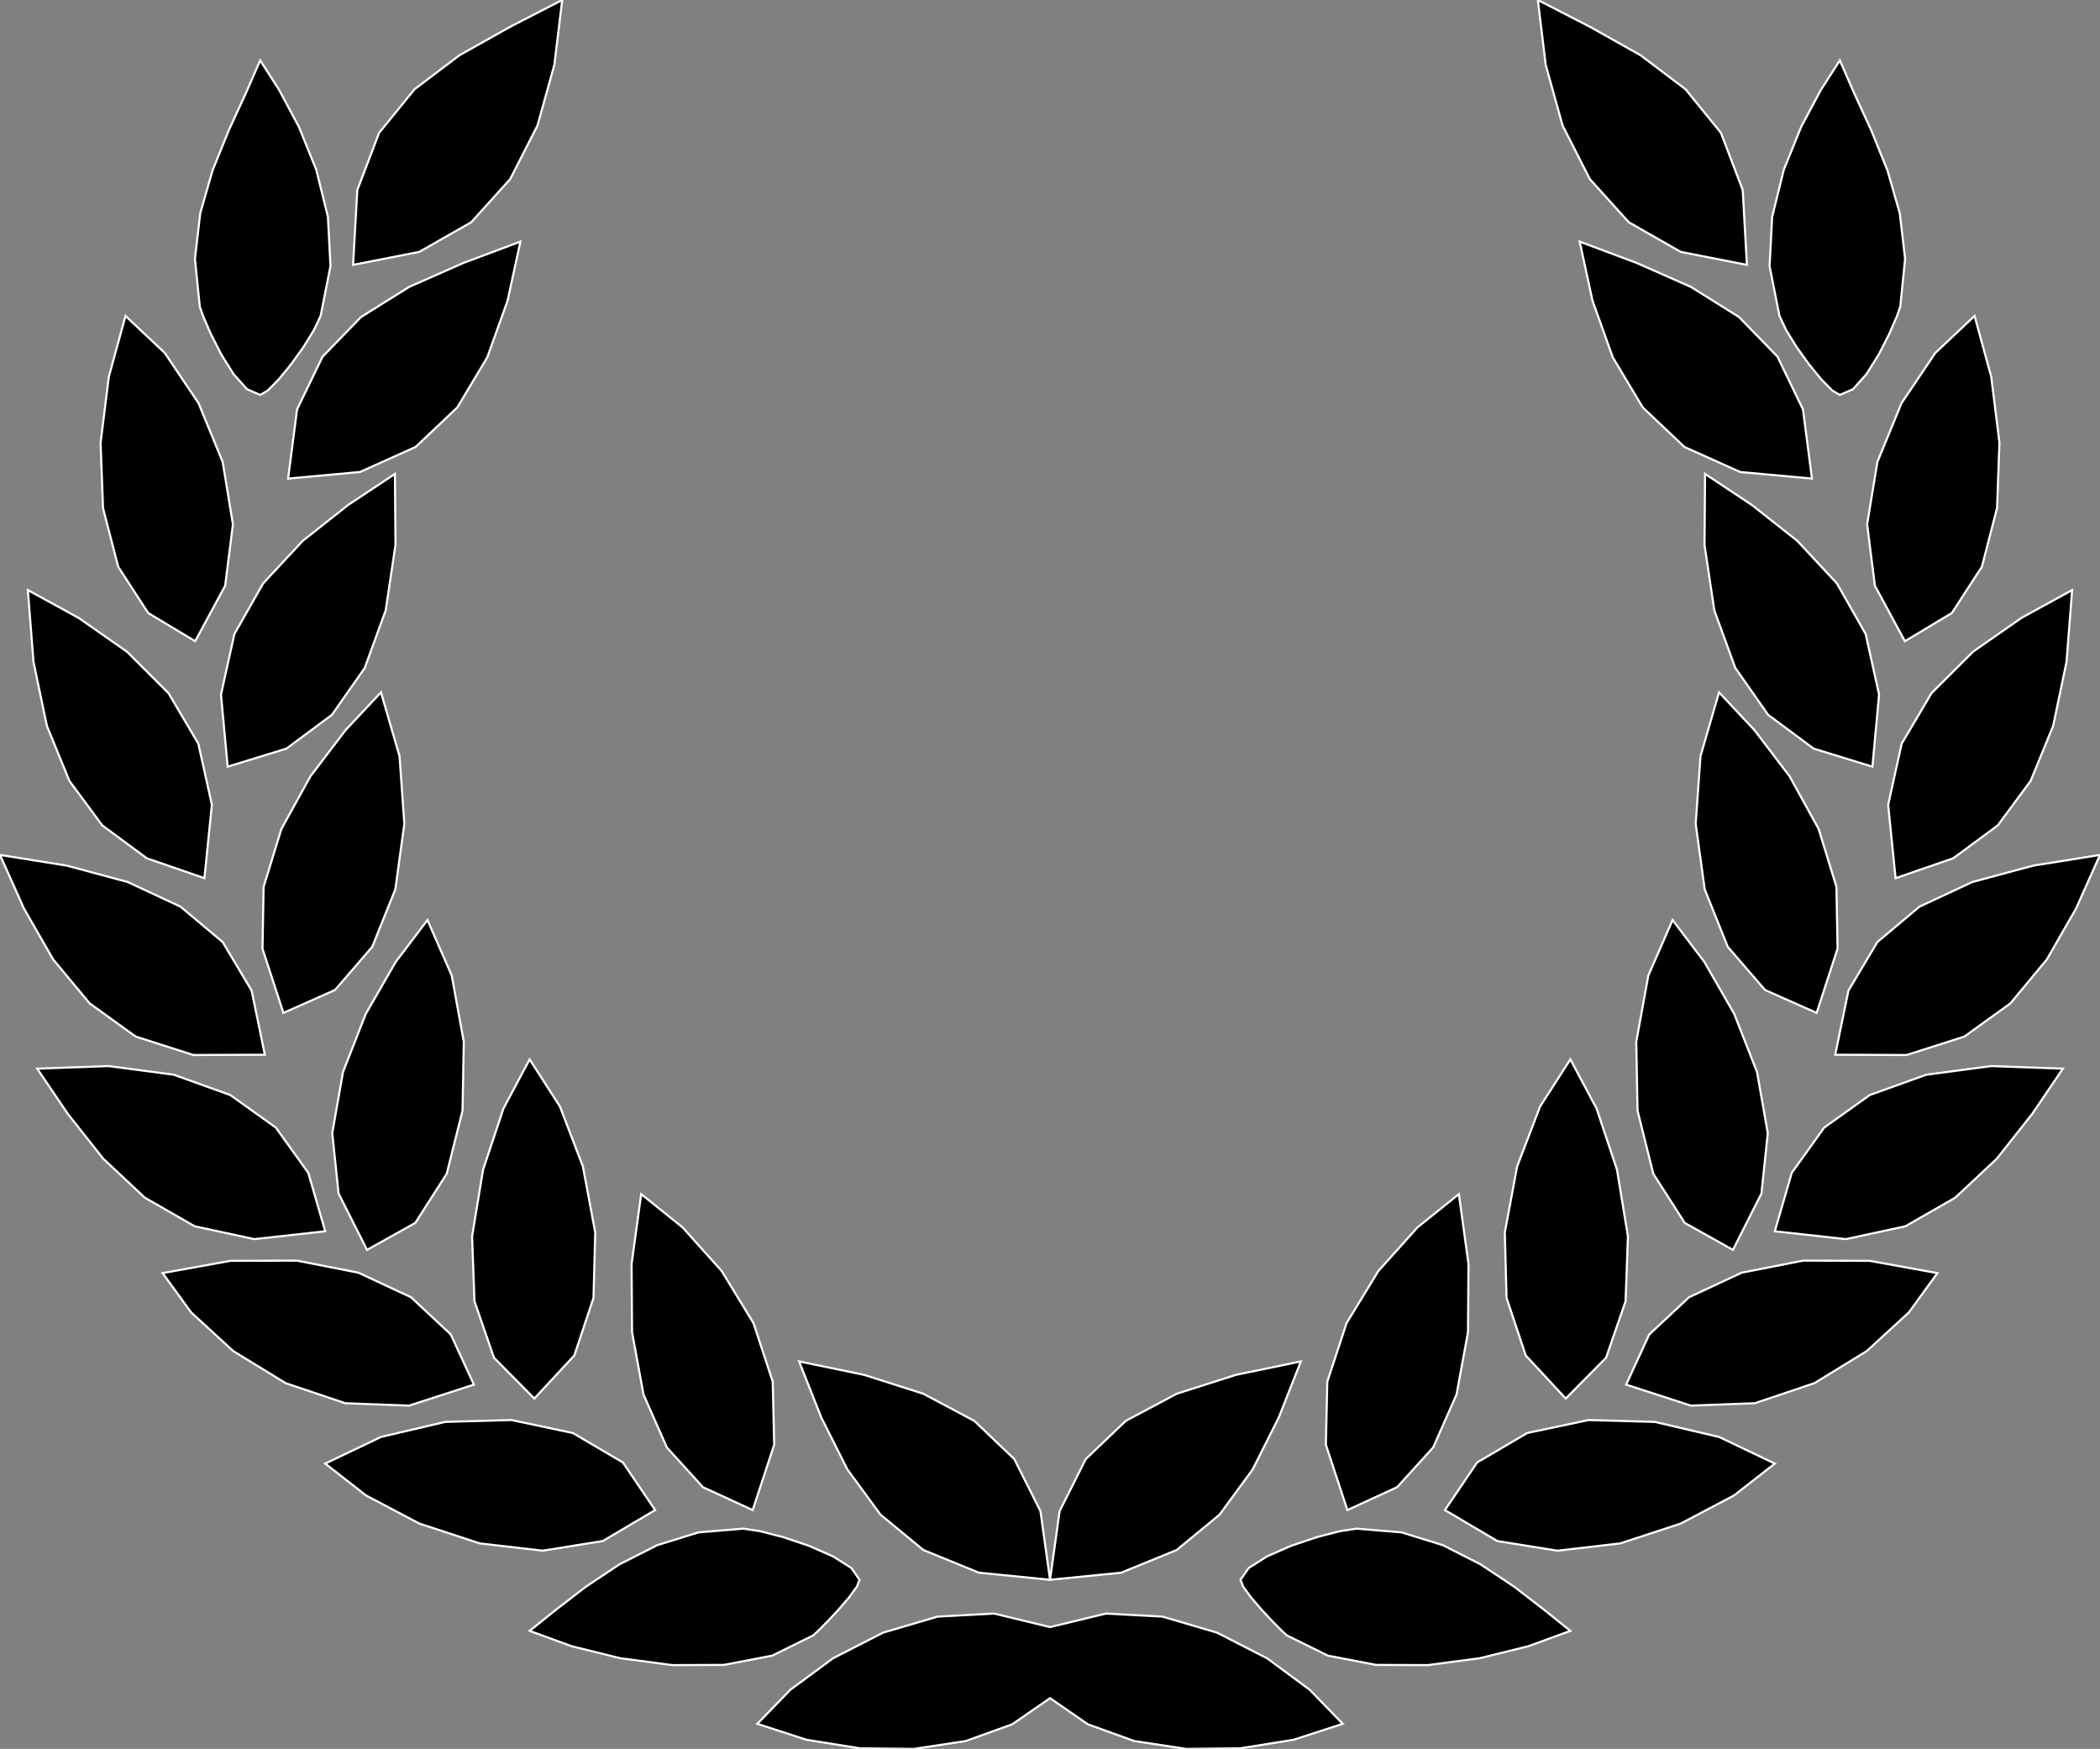 <?xml version="1.0" encoding="utf-8" ?>
<svg baseProfile="full" height="83.275" version="1.1" width="100.0" xmlns="http://www.w3.org/2000/svg" xmlns:ev="http://www.w3.org/2001/xml-events" xmlns:xlink="http://www.w3.org/1999/xlink"><rect width="100%" height="100%" fill="#808080" stroke="none"/><defs><clipPath /></defs><polygon points="26.772,0.0 26.772,0.0 26.397,3.09 26.397,3.09 25.592,5.983 25.592,5.983 24.293,8.53 24.293,8.53 22.439,10.583 22.439,10.583 19.967,11.993 19.967,11.993 16.814,12.612 16.814,12.612 17.014,9.05 17.014,9.05 18.053,6.326 18.053,6.326 19.738,4.251 19.738,4.251 21.88,2.631 21.88,2.631 24.289,1.278 24.289,1.278" stroke="white" stroke-width="0.1" /><polygon points="12.389,18.805 12.389,18.805 11.763,18.532 11.763,18.532 11.127,17.821 11.127,17.821 10.534,16.872 10.534,16.872 10.033,15.886 10.033,15.886 9.676,15.063 9.676,15.063 9.514,14.603 9.514,14.603 9.283,12.325 9.283,12.325 9.535,10.156 9.535,10.156 10.122,8.113 10.122,8.113 10.893,6.208 10.893,6.208 11.699,4.458 11.699,4.458 12.389,2.876 12.389,2.876 13.287,4.272 13.287,4.272 14.231,6.036 14.231,6.036 15.06,8.082 15.06,8.082 15.615,10.322 15.615,10.322 15.737,12.672 15.737,12.672 15.267,15.043 15.267,15.043 14.948,15.72 14.948,15.72 14.45,16.526 14.45,16.526 13.858,17.351 13.858,17.351 13.259,18.081 13.259,18.081 12.74,18.603 12.74,18.603" stroke="white" stroke-width="0.1" /><polygon points="24.781,11.505 24.781,11.505 24.169,14.321 24.169,14.321 23.203,17.016 23.203,17.016 21.778,19.399 21.778,19.399 19.792,21.282 19.792,21.282 17.14,22.475 17.14,22.475 13.719,22.788 13.719,22.788 14.146,19.493 14.146,19.493 15.36,16.982 15.36,16.982 17.194,15.093 17.194,15.093 19.486,13.66 19.486,13.66 22.069,12.519 22.069,12.519" stroke="white" stroke-width="0.1" /><polygon points="9.294,30.532 9.294,30.532 7.057,29.189 7.057,29.189 5.627,26.985 5.627,26.985 4.906,24.193 4.906,24.193 4.79,21.088 4.79,21.088 5.181,17.947 5.181,17.947 5.976,15.043 5.976,15.043 7.845,16.804 7.845,16.804 9.454,19.197 9.454,19.197 10.603,21.994 10.603,21.994 11.092,24.967 11.092,24.967 10.722,27.889 10.722,27.889" stroke="white" stroke-width="0.1" /><polygon points="18.805,22.566 18.805,22.566 18.833,25.948 18.833,25.948 18.365,29.067 18.365,29.067 17.368,31.805 17.368,31.805 15.805,34.038 15.805,34.038 13.641,35.645 13.641,35.645 10.841,36.506 10.841,36.506 10.523,33.072 10.523,33.072 11.161,30.189 11.161,30.189 12.532,27.777 12.532,27.777 14.412,25.756 14.412,25.756 16.577,24.045 16.577,24.045" stroke="white" stroke-width="0.1" /><polygon points="9.734,41.815 9.734,41.815 6.993,40.869 6.993,40.869 4.871,39.304 4.871,39.304 3.305,37.183 3.305,37.183 2.234,34.566 2.234,34.566 1.595,31.517 1.595,31.517 1.327,28.097 1.327,28.097 3.741,29.421 3.741,29.421 6.046,31.031 6.046,31.031 8.022,33.002 8.022,33.002 9.443,35.407 9.443,35.407 10.089,38.32 10.089,38.32" stroke="white" stroke-width="0.1" /><polygon points="18.141,32.966 18.141,32.966 19.025,36.005 19.025,36.005 19.254,39.229 19.254,39.229 18.824,42.352 18.824,42.352 17.725,45.085 17.725,45.085 15.952,47.14 15.952,47.14 13.496,48.231 13.496,48.231 12.5,45.173 12.5,45.173 12.553,42.231 12.553,42.231 13.398,39.474 13.398,39.474 14.781,36.966 14.781,36.966 16.447,34.775 16.447,34.775" stroke="white" stroke-width="0.1" /><polygon points="12.612,50.222 12.612,50.222 9.207,50.235 9.207,50.235 6.461,49.357 6.461,49.357 4.27,47.777 4.27,47.777 2.531,45.683 2.531,45.683 1.142,43.264 1.142,43.264 0.0,40.708 0.0,40.708 3.178,41.217 3.178,41.217 6.084,41.999 6.084,41.999 8.598,43.172 8.598,43.172 10.603,44.855 10.603,44.855 11.981,47.165 11.981,47.165" stroke="white" stroke-width="0.1" /><polygon points="20.355,43.807 20.355,43.807 21.511,46.45 21.511,46.45 22.086,49.606 22.086,49.606 22.025,52.884 22.025,52.884 21.273,55.889 21.273,55.889 19.776,58.231 19.776,58.231 17.478,59.514 17.478,59.514 16.123,56.831 16.123,56.831 15.822,53.952 15.822,53.952 16.333,51.045 16.333,51.045 17.419,48.275 17.419,48.275 18.84,45.807 18.84,45.807" stroke="white" stroke-width="0.1" /><polygon points="25.444,66.594 25.444,66.594 23.522,64.648 23.522,64.648 22.594,61.963 22.594,61.963 22.481,58.87 22.481,58.87 23.002,55.699 23.002,55.699 23.975,52.78 23.975,52.78 25.221,50.443 25.221,50.443 26.663,52.686 26.663,52.686 27.758,55.544 27.758,55.544 28.345,58.69 28.345,58.69 28.262,61.797 28.262,61.797 27.349,64.541 27.349,64.541" stroke="white" stroke-width="0.1" /><polygon points="15.487,58.629 15.487,58.629 12.105,59.002 12.105,59.002 9.269,58.39 9.269,58.39 6.899,57.031 6.899,57.031 4.912,55.168 4.912,55.168 3.23,53.039 3.23,53.039 1.771,50.885 1.771,50.885 5.174,50.762 5.174,50.762 8.275,51.173 8.275,51.173 10.967,52.142 10.967,52.142 13.138,53.693 13.138,53.693 14.681,55.847 14.681,55.847" stroke="white" stroke-width="0.1" /><polygon points="35.842,71.903 35.842,71.903 33.473,70.814 33.473,70.814 31.754,68.92 31.754,68.92 30.643,66.399 30.643,66.399 30.097,63.43 30.097,63.43 30.075,60.19 30.075,60.19 30.533,56.858 30.533,56.858 32.5,58.44 32.5,58.44 34.366,60.52 34.366,60.52 35.881,63.003 35.881,63.003 36.797,65.791 36.797,65.791 36.867,68.79 36.867,68.79" stroke="white" stroke-width="0.1" /><polygon points="22.566,65.93 22.566,65.93 19.48,66.93 19.48,66.93 16.441,66.816 16.441,66.816 13.6,65.86 13.6,65.86 11.103,64.329 11.103,64.329 9.102,62.492 9.102,62.492 7.743,60.62 7.743,60.62 10.969,60.036 10.969,60.036 14.139,60.026 14.139,60.026 17.068,60.601 17.068,60.601 19.572,61.769 19.572,61.769 21.467,63.542 21.467,63.542" stroke="white" stroke-width="0.1" /><polygon points="50.002,75.223 50.002,75.223 46.615,74.885 46.615,74.885 43.97,73.805 43.97,73.805 41.929,72.122 41.929,72.122 40.354,69.972 40.354,69.972 39.108,67.494 39.108,67.494 38.053,64.825 38.053,64.825 41.14,65.463 41.14,65.463 43.964,66.363 43.964,66.363 46.395,67.656 46.395,67.656 48.3,69.476 48.3,69.476 49.546,71.954 49.546,71.954" stroke="white" stroke-width="0.1" /><polygon points="31.197,71.903 31.197,71.903 28.703,73.378 28.703,73.378 25.841,73.838 25.841,73.838 22.85,73.491 22.85,73.491 19.968,72.546 19.968,72.546 17.434,71.21 17.434,71.21 15.487,69.69 15.487,69.69 18.141,68.422 18.141,68.422 21.2,67.705 21.2,67.705 24.35,67.616 24.35,67.616 27.276,68.234 27.276,68.234 29.663,69.637 29.663,69.637" stroke="white" stroke-width="0.1" /><polygon points="40.931,75.223 40.931,75.223 40.806,75.546 40.806,75.546 40.44,76.05 40.44,76.05 39.94,76.634 39.94,76.634 39.414,77.199 39.414,77.199 38.97,77.646 38.97,77.646 38.717,77.875 38.717,77.875 36.77,78.835 36.77,78.835 34.479,79.275 34.479,79.275 32.012,79.285 32.012,79.285 29.535,78.957 29.535,78.957 27.216,78.384 27.216,78.384 25.221,77.655 25.221,77.655 26.461,76.659 26.461,76.659 27.89,75.557 27.89,75.557 29.503,74.484 29.503,74.484 31.296,73.575 31.296,73.575 33.263,72.965 33.263,72.965 35.399,72.788 35.399,72.788 36.189,72.907 36.189,72.907 37.296,73.192 37.296,73.192 38.523,73.606 38.523,73.606 39.67,74.109 39.67,74.109 40.539,74.661 40.539,74.661" stroke="white" stroke-width="0.1" /><polygon points="83.186,12.612 83.186,12.612 80.033,11.994 80.033,11.994 77.562,10.583 77.562,10.583 75.708,8.53 75.708,8.53 74.411,5.983 74.411,5.983 73.606,3.09 73.606,3.09 73.232,0.0 73.232,0.0 75.715,1.278 75.715,1.278 78.122,2.631 78.122,2.631 80.264,4.251 80.264,4.251 81.95,6.326 81.95,6.326 82.987,9.05 82.987,9.05" stroke="white" stroke-width="0.1" /><polygon points="87.611,18.805 87.611,18.805 87.261,18.603 87.261,18.603 86.743,18.081 86.743,18.081 86.145,17.351 86.145,17.351 85.553,16.526 85.553,16.526 85.055,15.72 85.055,15.72 84.737,15.043 84.737,15.043 84.266,12.672 84.266,12.672 84.388,10.323 84.388,10.323 84.943,8.082 84.943,8.082 85.771,6.036 85.771,6.036 86.714,4.271 86.714,4.271 87.611,2.876 87.611,2.876 88.302,4.458 88.302,4.458 89.108,6.208 89.108,6.208 89.879,8.113 89.879,8.113 90.466,10.156 90.466,10.156 90.719,12.325 90.719,12.325 90.489,14.603 90.489,14.603 90.327,15.063 90.327,15.063 89.97,15.886 89.97,15.886 89.469,16.872 89.469,16.872 88.875,17.821 88.875,17.821 88.239,18.532 88.239,18.532" stroke="white" stroke-width="0.1" /><polygon points="86.284,22.788 86.284,22.788 82.863,22.475 82.863,22.475 80.211,21.282 80.211,21.282 78.225,19.399 78.225,19.399 76.8,17.016 76.8,17.016 75.834,14.321 75.834,14.321 75.223,11.505 75.223,11.505 77.933,12.519 77.933,12.519 80.517,13.66 80.517,13.66 82.808,15.093 82.808,15.093 84.642,16.982 84.642,16.982 85.855,19.492 85.855,19.492" stroke="white" stroke-width="0.1" /><polygon points="90.709,30.532 90.709,30.532 89.281,27.889 89.281,27.889 88.911,24.967 88.911,24.967 89.4,21.994 89.4,21.994 90.549,19.197 90.549,19.197 92.158,16.804 92.158,16.804 94.027,15.043 94.027,15.043 94.822,17.947 94.822,17.947 95.212,21.088 95.212,21.088 95.097,24.193 95.097,24.193 94.376,26.985 94.376,26.985 92.946,29.189 92.946,29.189" stroke="white" stroke-width="0.1" /><polygon points="89.162,36.506 89.162,36.506 86.362,35.645 86.362,35.645 84.197,34.038 84.197,34.038 82.634,31.805 82.634,31.805 81.635,29.067 81.635,29.067 81.167,25.947 81.167,25.947 81.195,22.566 81.195,22.566 83.423,24.046 83.423,24.046 85.589,25.756 85.589,25.756 87.47,27.777 87.47,27.777 88.841,30.189 88.841,30.189 89.48,33.072 89.48,33.072" stroke="white" stroke-width="0.1" /><polygon points="90.266,41.815 90.266,41.815 89.912,38.32 89.912,38.32 90.557,35.407 90.557,35.407 91.979,33.002 91.979,33.002 93.955,31.031 93.955,31.031 96.26,29.421 96.26,29.421 98.673,28.097 98.673,28.097 98.406,31.517 98.406,31.517 97.768,34.566 97.768,34.566 96.697,37.183 96.697,37.183 95.131,39.304 95.131,39.304 93.008,40.869 93.008,40.869" stroke="white" stroke-width="0.1" /><polygon points="81.859,32.966 81.859,32.966 83.553,34.775 83.553,34.775 85.219,36.966 85.219,36.966 86.603,39.474 86.603,39.474 87.45,42.231 87.45,42.231 87.503,45.172 87.503,45.172 86.507,48.231 86.507,48.231 84.05,47.14 84.05,47.14 82.276,45.085 82.276,45.085 81.178,42.352 81.178,42.352 80.747,39.229 80.747,39.229 80.976,36.005 80.976,36.005" stroke="white" stroke-width="0.1" /><polygon points="100.0,40.708 100.0,40.708 98.858,43.264 98.858,43.264 97.47,45.683 97.47,45.683 95.732,47.777 95.732,47.777 93.541,49.357 93.541,49.357 90.795,50.235 90.795,50.235 87.391,50.222 87.391,50.222 88.022,47.165 88.022,47.165 89.399,44.855 89.399,44.855 91.403,43.172 91.403,43.172 93.917,41.999 93.917,41.999 96.822,41.217 96.822,41.217" stroke="white" stroke-width="0.1" /><polygon points="82.522,59.514 82.522,59.514 80.226,58.231 80.226,58.231 78.729,55.89 78.729,55.89 77.978,52.884 77.978,52.884 77.917,49.606 77.917,49.606 78.492,46.45 78.492,46.45 79.648,43.807 79.648,43.807 81.162,45.807 81.162,45.807 82.582,48.275 82.582,48.275 83.668,51.045 83.668,51.045 84.18,53.952 84.18,53.952 83.878,56.83 83.878,56.83" stroke="white" stroke-width="0.1" /><polygon points="74.559,66.594 74.559,66.594 72.654,64.541 72.654,64.541 71.74,61.798 71.74,61.798 71.658,58.69 71.658,58.69 72.244,55.544 72.244,55.544 73.338,52.686 73.338,52.686 74.779,50.443 74.779,50.443 76.026,52.78 76.026,52.78 77,55.699 77,55.699 77.521,58.87 77.521,58.87 77.408,61.963 77.408,61.963 76.481,64.648 76.481,64.648" stroke="white" stroke-width="0.1" /><polygon points="84.516,58.629 84.516,58.629 85.321,55.847 85.321,55.847 86.864,53.693 86.864,53.693 89.035,52.142 89.035,52.142 91.727,51.173 91.727,51.173 94.829,50.762 94.829,50.762 98.232,50.885 98.232,50.885 96.772,53.039 96.772,53.039 95.089,55.168 95.089,55.168 93.103,57.031 93.103,57.031 90.733,58.39 90.733,58.39 87.898,59.002 87.898,59.002" stroke="white" stroke-width="0.1" /><polygon points="69.47,56.858 69.47,56.858 69.928,60.19 69.928,60.19 69.905,63.43 69.905,63.43 69.359,66.399 69.359,66.399 68.248,68.92 68.248,68.92 66.529,70.814 66.529,70.814 64.161,71.903 64.161,71.903 63.136,68.79 63.136,68.79 63.205,65.791 63.205,65.791 64.121,63.003 64.121,63.003 65.636,60.52 65.636,60.52 67.502,58.44 67.502,58.44" stroke="white" stroke-width="0.1" /><polygon points="77.434,65.93 77.434,65.93 78.535,63.543 78.535,63.543 80.43,61.769 80.43,61.769 82.934,60.601 82.934,60.601 85.863,60.026 85.863,60.026 89.032,60.036 89.032,60.036 92.257,60.62 92.257,60.62 90.898,62.492 90.898,62.492 88.897,64.329 88.897,64.329 86.402,65.86 86.402,65.86 83.56,66.816 83.56,66.816 80.521,66.93 80.521,66.93" stroke="white" stroke-width="0.1" /><polygon points="61.947,64.825 61.947,64.825 60.894,67.494 60.894,67.494 59.648,69.972 59.648,69.972 58.074,72.122 58.074,72.122 56.033,73.805 56.033,73.805 53.388,74.885 53.388,74.885 50.002,75.223 50.002,75.223 50.457,71.954 50.457,71.954 51.703,69.476 51.703,69.476 53.608,67.656 53.608,67.656 56.038,66.363 56.038,66.363 58.862,65.463 58.862,65.463" stroke="white" stroke-width="0.1" /><polygon points="68.806,71.903 68.806,71.903 70.339,69.637 70.339,69.637 72.725,68.234 72.725,68.234 75.65,67.616 75.65,67.616 78.801,67.705 78.801,67.705 81.861,68.422 81.861,68.422 84.516,69.69 84.516,69.69 82.568,71.21 82.568,71.21 80.034,72.546 80.034,72.546 77.152,73.491 77.152,73.491 74.161,73.838 74.161,73.838 71.3,73.378 71.3,73.378" stroke="white" stroke-width="0.1" /><polygon points="59.072,75.223 59.072,75.223 59.463,74.661 59.463,74.661 60.332,74.109 60.332,74.109 61.479,73.606 61.479,73.606 62.706,73.192 62.706,73.192 63.814,72.906 63.814,72.906 64.605,72.788 64.605,72.788 66.741,72.965 66.741,72.965 68.707,73.575 68.707,73.575 70.499,74.484 70.499,74.484 72.112,75.557 72.112,75.557 73.54,76.659 73.54,76.659 74.779,77.655 74.779,77.655 72.786,78.384 72.786,78.384 70.467,78.957 70.467,78.957 67.991,79.285 67.991,79.285 65.524,79.275 65.524,79.275 63.233,78.835 63.233,78.835 61.286,77.875 61.286,77.875 61.033,77.646 61.033,77.646 60.589,77.199 60.589,77.199 60.063,76.634 60.063,76.634 59.563,76.05 59.563,76.05 59.197,75.546 59.197,75.546" stroke="white" stroke-width="0.1" /><polygon points="50.002,77.475 50.002,77.475 52.664,76.831 52.664,76.831 55.357,76.976 55.357,76.976 57.955,77.741 57.955,77.741 60.334,78.959 60.334,78.959 62.371,80.462 62.371,80.462 63.941,82.081 63.941,82.081 61.598,82.841 61.598,82.841 59.061,83.247 59.061,83.247 56.483,83.275 56.483,83.275 54.013,82.901 54.013,82.901 51.802,82.104 51.802,82.104 50.002,80.859 50.002,80.859 48.2,82.104 48.2,82.104 45.989,82.901 45.989,82.901 43.519,83.275 43.519,83.275 40.941,83.247 40.941,83.247 38.405,82.841 38.405,82.841 36.062,82.081 36.062,82.081 37.632,80.462 37.632,80.462 39.669,78.959 39.669,78.959 42.048,77.741 42.048,77.741 44.646,76.976 44.646,76.976 47.339,76.831 47.339,76.831" stroke="white" stroke-width="0.1" /></svg>